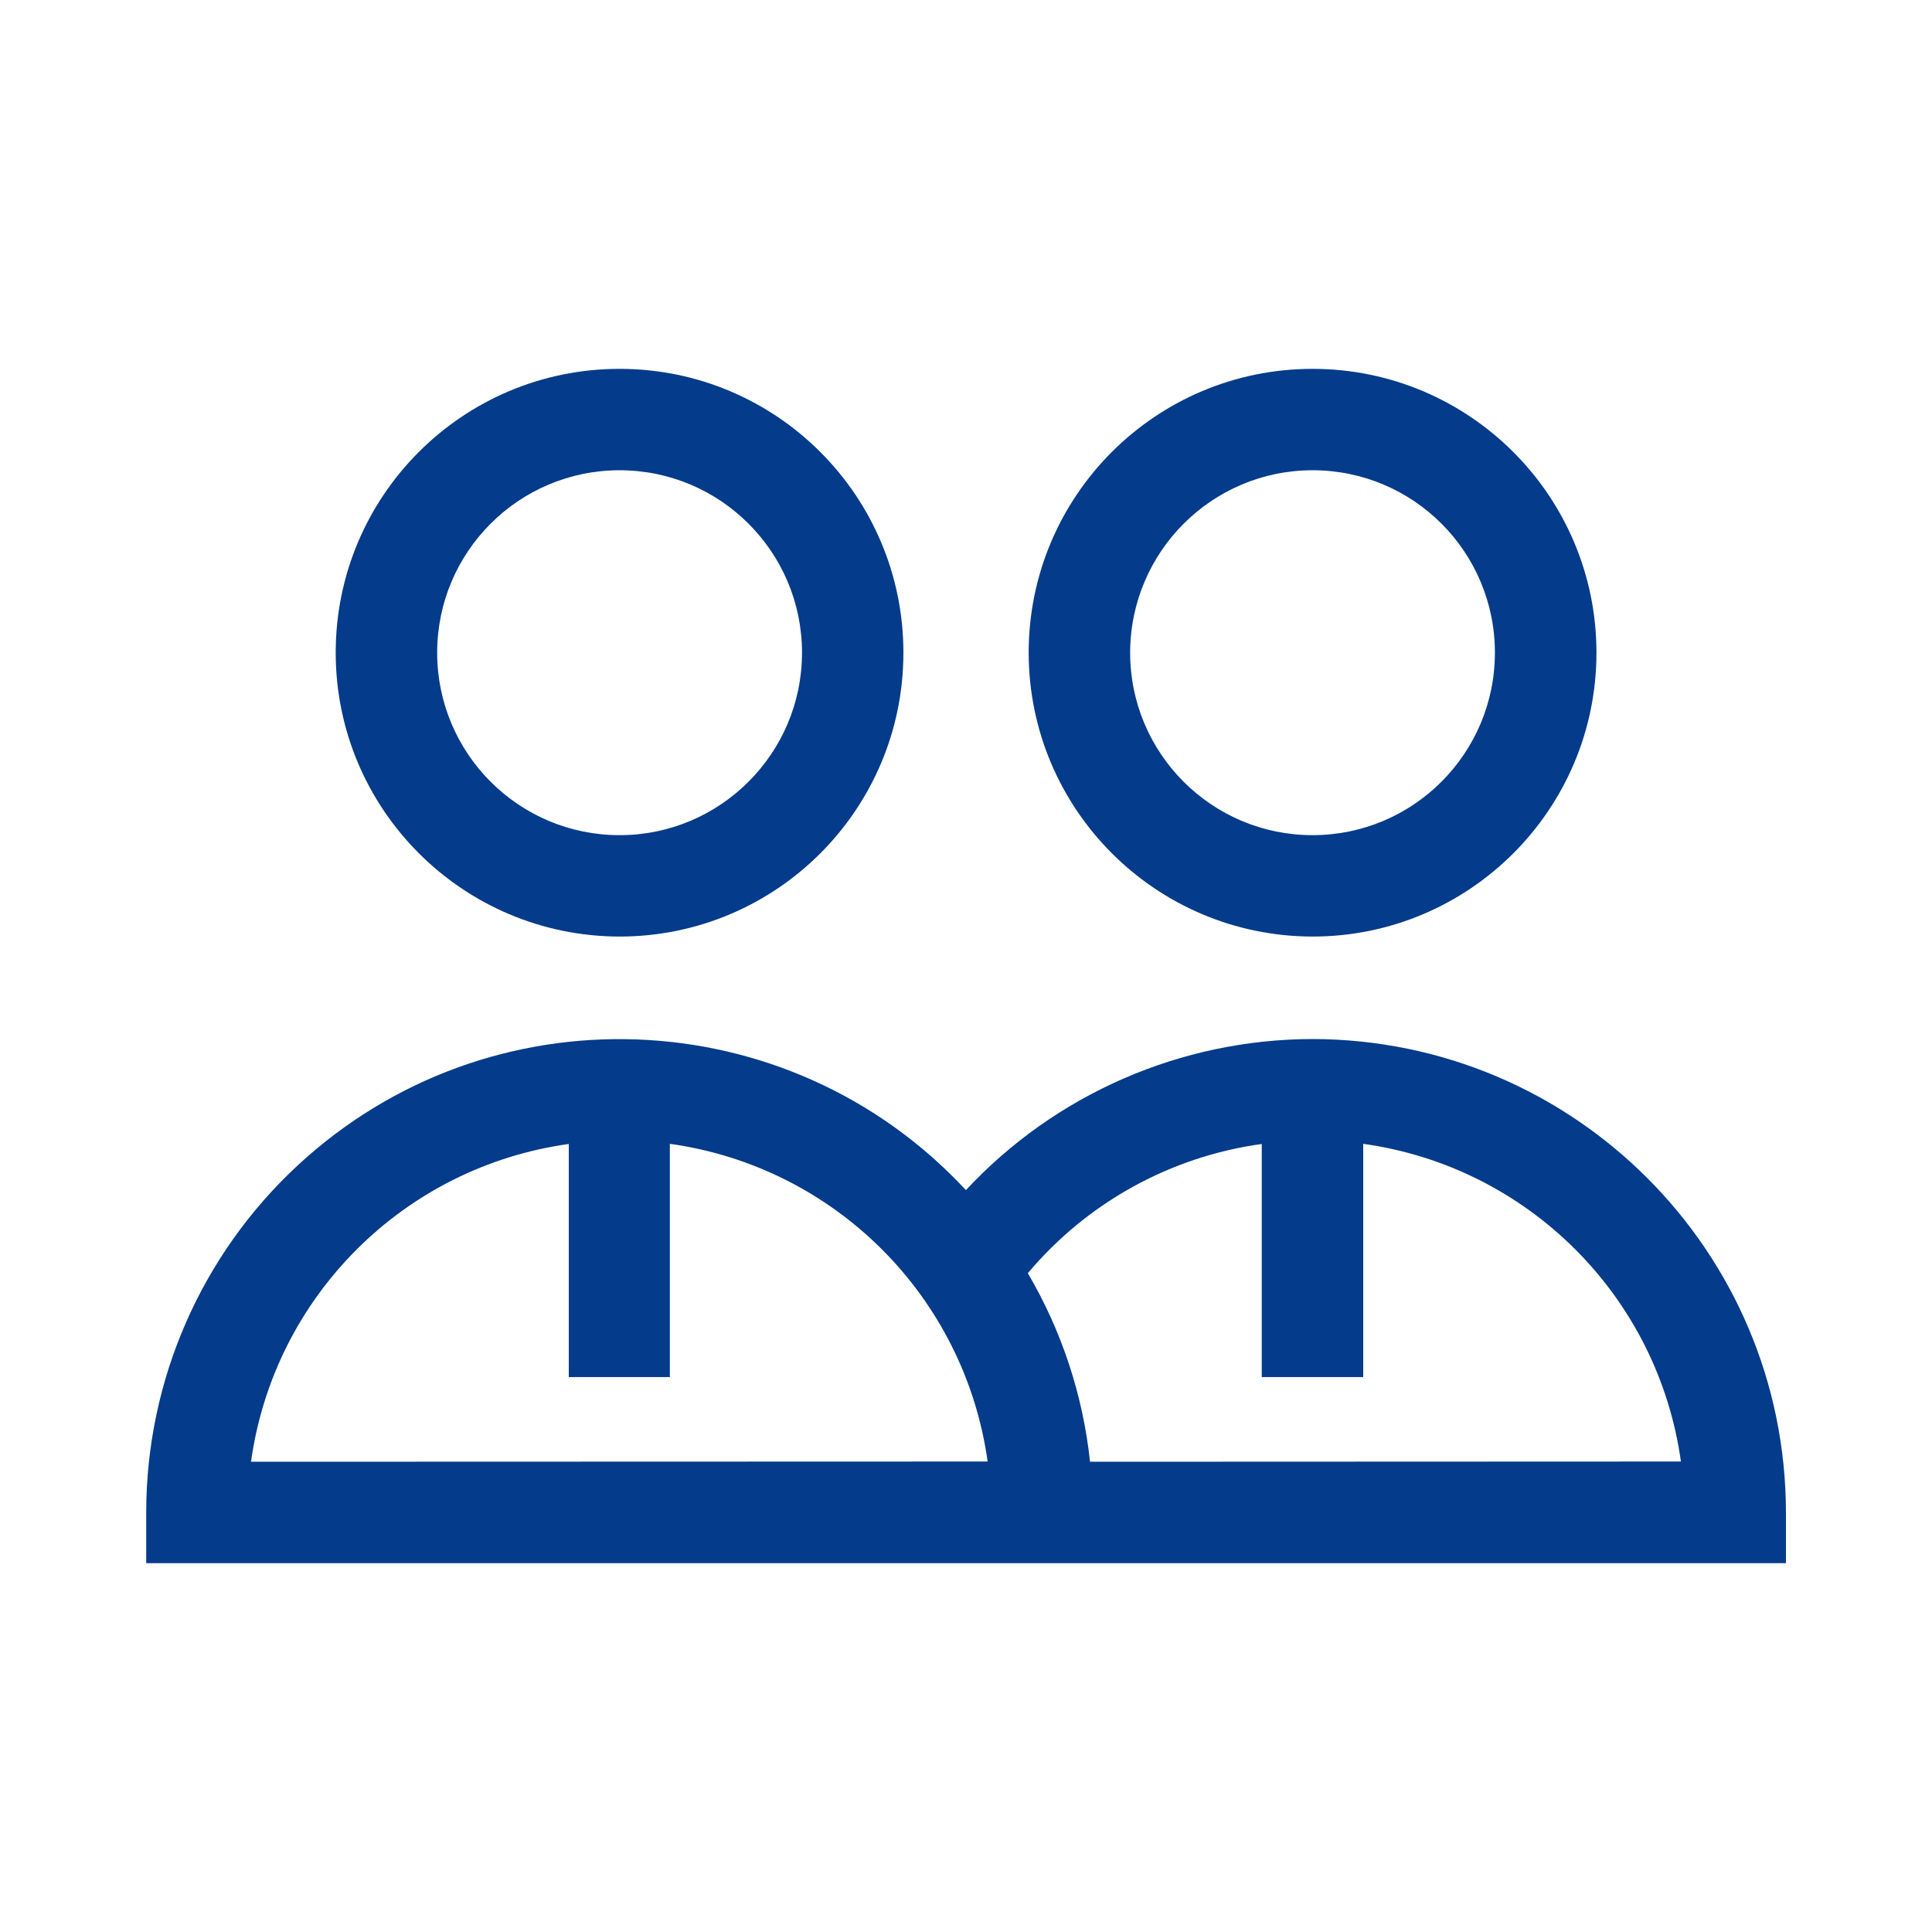 <?xml version="1.0" encoding="utf-8"?>
<!-- Generator: Adobe Illustrator 16.0.0, SVG Export Plug-In . SVG Version: 6.00 Build 0)  -->
<!DOCTYPE svg PUBLIC "-//W3C//DTD SVG 1.1//EN" "http://www.w3.org/Graphics/SVG/1.1/DTD/svg11.dtd">
<svg version="1.1" id="Layer_1" xmlns="http://www.w3.org/2000/svg" xmlns:xlink="http://www.w3.org/1999/xlink" x="0px" y="0px"
	 width="25px" height="25px" viewBox="-4.829 -6.912 25 25" enable-background="new -4.829 -6.912 25 25" xml:space="preserve">
<g id="employees_1_" transform="translate(0 -65.862)">
	<path id="Path_1051" fill="#043B8B" d="M3.188,71.069c2.029,0,3.673-1.645,3.673-3.673c0-2.029-1.644-3.673-3.673-3.673
		s-3.673,1.644-3.673,3.673l0,0C-0.484,69.423,1.16,71.066,3.188,71.069z M3.188,65.035c1.303,0,2.361,1.057,2.361,2.361
		c0,1.303-1.058,2.361-2.361,2.361c-1.304,0-2.36-1.058-2.36-2.361C0.828,66.092,1.884,65.036,3.188,65.035z"/>
	<path id="Path_1052" fill="#043B8B" d="M12.155,71.069c2.028,0,3.674-1.645,3.674-3.673c0-2.029-1.646-3.673-3.674-3.673
		s-3.673,1.644-3.673,3.673C8.484,69.423,10.127,71.066,12.155,71.069z M12.155,65.035c1.305,0,2.36,1.057,2.36,2.361
		c0,1.303-1.056,2.361-2.36,2.361c-1.303,0-2.36-1.058-2.36-2.361C9.797,66.092,10.853,65.036,12.155,65.035z"/>
	<path id="Path_1053" fill="#043B8B" d="M12.155,72.395c-1.701,0.003-3.326,0.71-4.485,1.955c-2.301-2.476-6.175-2.618-8.652-0.315
		c-1.247,1.158-1.955,2.784-1.955,4.486v0.656h21.218v-0.656C18.277,75.139,15.537,72.401,12.155,72.395z M-1.581,77.865
		c0.297-2.137,1.976-3.815,4.112-4.112v3.016h1.308v-3.018c2.136,0.298,3.814,1.977,4.112,4.111L-1.581,77.865z M9.276,77.865
		c-0.092-0.862-0.366-1.693-0.805-2.44c0.767-0.913,1.846-1.509,3.027-1.672v3.016h1.313v-3.018
		c2.136,0.298,3.814,1.977,4.111,4.111L9.276,77.865z"/>
</g>
</svg>
